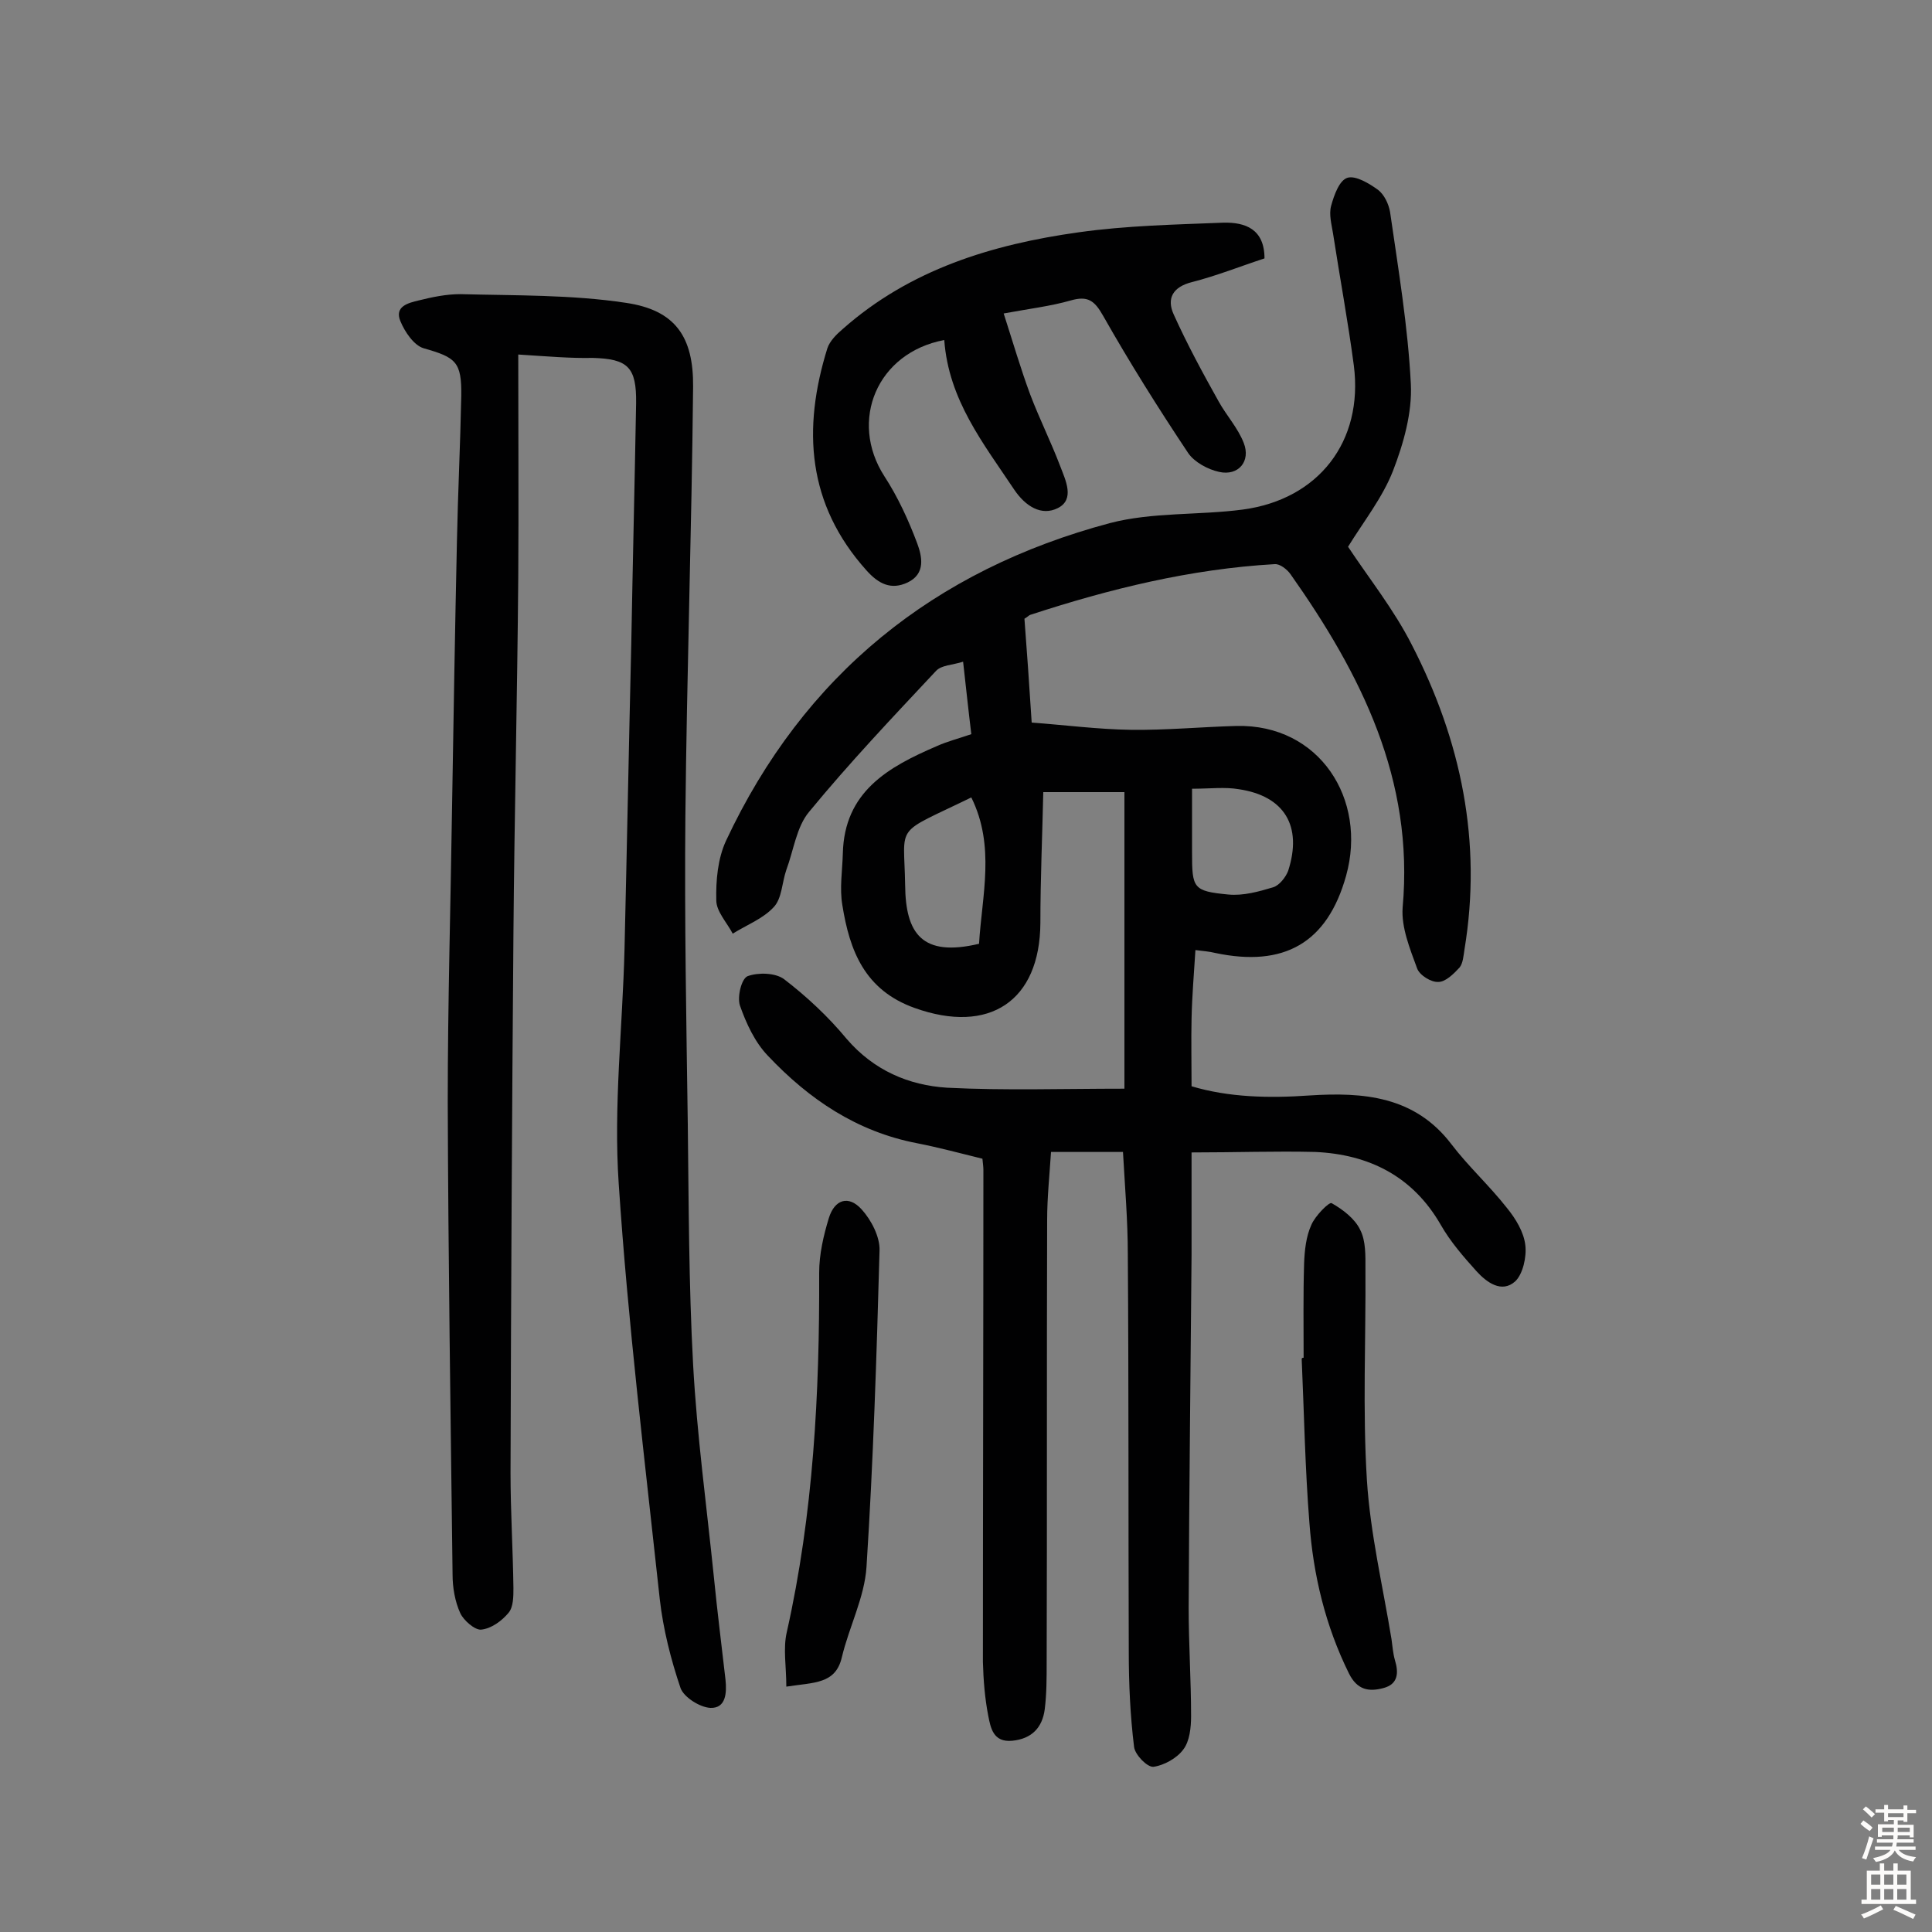 <svg enable-background="new 0 0 400 400" viewBox="0 0 400 400" xmlns="http://www.w3.org/2000/svg"><rect x="0" y="0" width="400" height="400" fill="#808080" stroke="none"/><g fill="#010102"><path d="m246.7 238.6v21.2c-.2 24.4-.5 48.7-.6 73.1 0 7.5.5 14.9.5 22.4 0 2.4-.3 5.2-1.6 6.9-1.3 1.8-4 3.3-6.2 3.6-1.3.1-3.8-2.5-4-4.1-.8-6.5-1.1-13.1-1.1-19.7-.1-27.5 0-54.9-.2-82.4 0-6.9-.6-13.9-1-21.1-5 0-9.8 0-14.9 0-.3 4.8-.8 9.4-.8 14.1-.1 30.5 0 61.1-.1 91.6 0 3.2 0 6.5-.4 9.7-.5 3.8-2.7 6.1-6.7 6.5s-4.5-2.7-5-5.2c-.7-3.6-1-7.4-1.1-11.1 0-34 .1-67.9.1-101.9 0-.6-.1-1.3-.2-2.3-4.5-1.1-8.9-2.3-13.5-3.2-12.5-2.4-22.4-9.1-30.9-18.1-2.7-2.8-4.5-6.7-5.8-10.4-.6-1.8.3-5.6 1.6-6.1 2.2-.8 5.7-.7 7.5.6 4.7 3.6 9.2 7.8 13 12.4 5.6 6.5 12.8 9.6 20.8 10.1 11.9.6 23.9.2 36.7.2 0-20.6 0-40.8 0-61.4-4.9 0-10.4 0-16.8 0-.2 9-.6 18-.6 27.1-.1 16.2-10.6 23.1-26 17.6-10.4-3.7-13.5-11.9-15-21.3-.6-3.5 0-7.1.1-10.7.3-12.8 9.4-17.9 19.4-22.2 2.2-1 4.6-1.6 7.2-2.5-.6-4.9-1.1-9.7-1.7-15-2.2.7-4.5.7-5.6 1.9-9 9.6-18 19.1-26.3 29.2-2.6 3.1-3.2 8-4.7 12-.9 2.6-.9 5.9-2.6 7.7-2.2 2.4-5.6 3.7-8.5 5.5-1.2-2.3-3.4-4.6-3.4-6.9-.1-4.1.3-8.6 2-12.3 16.1-34.4 43.1-56.1 79.5-65.8 8.8-2.3 18.4-1.6 27.5-2.8 15.7-2.1 25-14.1 23-29.8-1.2-9.1-2.9-18.2-4.3-27.3-.3-1.9-.9-4-.4-5.8.6-2.2 1.7-5.3 3.4-5.8s4.5 1.2 6.3 2.5c1.3 1 2.2 2.9 2.5 4.6 1.7 11.8 3.7 23.7 4.3 35.6.3 5.9-1.5 12.3-3.7 18-2.2 5.6-6.1 10.5-9.3 15.7 4.3 6.5 9.5 13 13.2 20.3 10.2 19.8 14.6 40.8 10.9 63.1-.2 1.3-.3 2.8-1 3.7-1.2 1.3-2.9 3-4.4 3-1.5.1-3.9-1.4-4.4-2.8-1.5-4.1-3.3-8.5-3-12.6 2.4-26.5-8.6-48.3-23.2-69-.7-1-2.2-2.2-3.3-2.1-17.4 1-34.1 5.1-50.6 10.5-.3.1-.5.4-1.2.8.5 6.6 1 13.6 1.5 21.5 6.8.5 13.7 1.4 20.5 1.5 7.3.1 14.6-.6 21.9-.8 17.2-.4 27.1 15.2 22.7 31-3.9 14-12.9 19-27.1 16-1.2-.3-2.5-.4-4.1-.6-.3 4.8-.7 9.5-.8 14.2-.1 4.5 0 9 0 14 7.7 2.3 16 2.5 24.5 1.9 11-.7 21.7.1 29.3 10.1 3.5 4.6 7.9 8.6 11.5 13.2 1.8 2.2 3.5 5 3.8 7.7.3 2.4-.5 6-2.1 7.5-2.8 2.5-5.9.2-8-2.1-2.7-3-5.4-6.1-7.4-9.6-5.8-10.1-14.9-14.6-26-15.1-8.2-.2-16.5.1-25.6.1zm-44-43.2c.6-10 3.4-20.2-1.6-30.3-16.2 7.9-13.9 5.1-13.7 18.2.1 10 3.5 14.9 15.3 12.1zm44.1-32.1v13.2c0 7.4.2 8 7.5 8.7 3.1.3 6.3-.6 9.3-1.5 1.3-.4 2.6-2.1 3.1-3.4 3-9.3-.8-15.5-10.2-16.9-2.9-.5-6-.1-9.7-.1z"/><path d="m107.3 73.4c0 16 .1 31.1 0 46.1-.2 24.7-.8 49.4-1 74-.3 37.2-.5 74.4-.6 111.5 0 7.9.5 15.9.6 23.8 0 1.7 0 3.9-1 5.1-1.4 1.7-3.6 3.3-5.7 3.5-1.3.1-3.6-1.9-4.3-3.4-1.1-2.4-1.6-5.3-1.6-8-.4-32.6-.9-65.3-1-97.9 0-20.4.6-40.9.9-61.4.3-18.2.6-36.3 1-54.5.2-10.1.7-20.1.9-30.2.1-7.1-1.1-8-7.8-9.9-2-.6-3.9-3.4-4.8-5.6-1.3-3.1 1.7-3.8 3.8-4.3 2.8-.7 5.7-1.3 8.6-1.3 11.5.3 23.1.1 34.3 1.8 10.2 1.5 14 7 13.9 17.4-.3 29.6-1.3 59.3-1.6 88.9-.2 21.3.2 42.5.5 63.8.2 16.6.2 33.1 1.1 49.7.8 14.7 2.8 29.3 4.3 44 .7 7.1 1.6 14.2 2.4 21.2.3 2.8.1 6-3.1 5.9-2.2-.1-5.5-2.2-6.2-4.1-2-5.9-3.6-12.2-4.3-18.4-3.1-28.7-6.6-57.3-8.5-86-1.1-16.1.8-32.4 1.2-48.6.5-21.1.9-42.2 1.4-63.3.3-16.6.7-33.1 1-49.7.1-7.5-1.7-9.2-9-9.4-4.6.1-9.1-.3-15.4-.7z"/><path d="m195.5 70.4c-13.9 2.6-19.8 16.7-12.4 28.2 2.8 4.3 5 9.1 6.8 13.9 1 2.7 1.8 6.3-2 8.1-3.4 1.6-6 .3-8.5-2.5-12.3-13.7-13.3-29.3-8.1-46 .5-1.5 1.9-2.9 3.2-4 13.9-12.3 30.9-17.5 48.8-20 9.9-1.4 20-1.6 30-2 4.5-.1 8.5 1.3 8.5 7.4-4.9 1.6-9.9 3.6-15 4.9-4 1-5.3 3.4-3.8 6.7 2.8 6.2 6 12.1 9.3 18 1.6 2.9 4 5.5 5.2 8.6 1.5 3.8-1.1 6.9-5.1 6-2.3-.5-5.1-2-6.4-3.9-6.2-9.3-12.1-18.7-17.6-28.4-1.8-3.2-3.2-4.2-6.7-3.2-4.2 1.2-8.5 1.7-13.9 2.7 1.9 5.9 3.5 11.4 5.5 16.8 1.9 5 4.3 9.8 6.2 14.8 1.1 2.9 3.1 6.9-.5 8.7-3.4 1.7-6.7-.4-9-3.8-6.4-9.6-13.6-18.6-14.5-31z"/><path d="m162.8 349.2c0-4.2-.7-7.9.1-11.3 5.5-24.5 6.8-49.4 6.7-74.4 0-3.8.9-7.7 2-11.3 1.2-3.9 4.1-4.8 6.8-1.8 2 2.2 3.8 5.7 3.7 8.5-.6 21.8-1.3 43.7-2.7 65.5-.4 6.3-3.6 12.4-5.1 18.7-1.3 5.6-5.7 5.2-11.5 6.1z"/><path d="m269.9 281.1c0-6.5-.1-13 .1-19.5.1-2.7.4-5.6 1.5-8 .8-1.9 3.7-4.8 4.2-4.5 2.3 1.3 4.8 3.2 5.9 5.5 1.2 2.3 1.1 5.4 1.1 8.1.1 14.6-.6 29.2.3 43.7.7 11.1 3.3 22 5.1 33 .2 1.4.3 2.9.7 4.3.8 2.6.7 5-2.4 5.8-3 .8-5.4.4-7.1-3-4.9-9.9-7.4-20.4-8.2-31.2-.9-11.3-1.1-22.6-1.6-34 .1-.2.3-.2.4-.2z"/></g><path d="m385.2 377.6.6-.7c.6.4 1.3.9 1.9 1.5l-.6.7c-.8-.5-1.4-1-1.9-1.5zm.3 7.1c.6-1.4 1.1-2.9 1.5-4.5.3.1.6.3.9.4-.5 1.4-1 2.9-1.5 4.4zm.2-10.1.6-.6c.7.5 1.3 1.1 1.9 1.6l-.7.7c-.6-.6-1.2-1.2-1.8-1.7zm8.4-.8h.8v.9h1.8v.7h-1.8v1.8h-.8v-.3h-1.2v.9h3.3v2.6h-.8v-.4h-2.5c0 .3 0 .6-.1.8h3.4v.7h-3.5c0 .3-.1.6-.1.8h4v.7h-3.5c.7.9 1.9 1.3 3.6 1.5-.2.2-.4.5-.6.9-1.9-.3-3.2-1.1-3.8-2.3-.5 1.1-1.8 2-3.9 2.4-.2-.3-.4-.5-.6-.8 1.9-.4 3.1-.9 3.6-1.7h-3.2v-.7h3.5c.1-.2.1-.5.2-.8h-3.3v-.7h3.4c0-.2 0-.5 0-.8h-2.4v.3h-.8v-2.6h3.3v-.9h-1.2v.3h-.8v-1.8h-1.8v-.7h1.8v-.9h.8v.9h3.2zm-4.4 5.5h2.4c0-.3 0-.6 0-.9h-2.4zm1.2-3.1h3.2v-.8h-3.2zm4.4 2.2h-2.4v.9h2.5v-.9z" fill="#fcfbfa"/><path d="m389.2 385.8h.9v1.5h1.9v-1.5h.9v1.5h2.7v6h1.1v.9h-11.3v-.9h1.1v-6h2.7zm.2 8.7.5.8c-1.2.6-2.5 1.3-4 1.9-.2-.3-.3-.6-.6-.8 1.6-.6 3-1.3 4.1-1.9zm-2-4.3h1.9v-2.1h-1.9zm0 3.1h1.9v-2.2h-1.9zm2.7-3.1h1.9v-2.1h-1.9zm0 3.1h1.9v-2.2h-1.9zm2.4 1.3c1.4.6 2.7 1.2 4.1 1.8l-.5.9c-1.5-.7-2.8-1.4-4.1-1.9zm2.2-6.5h-1.9v2.1h1.9zm-1.9 5.2h1.9v-2.2h-1.9z" fill="#fcfbfa"/></svg>